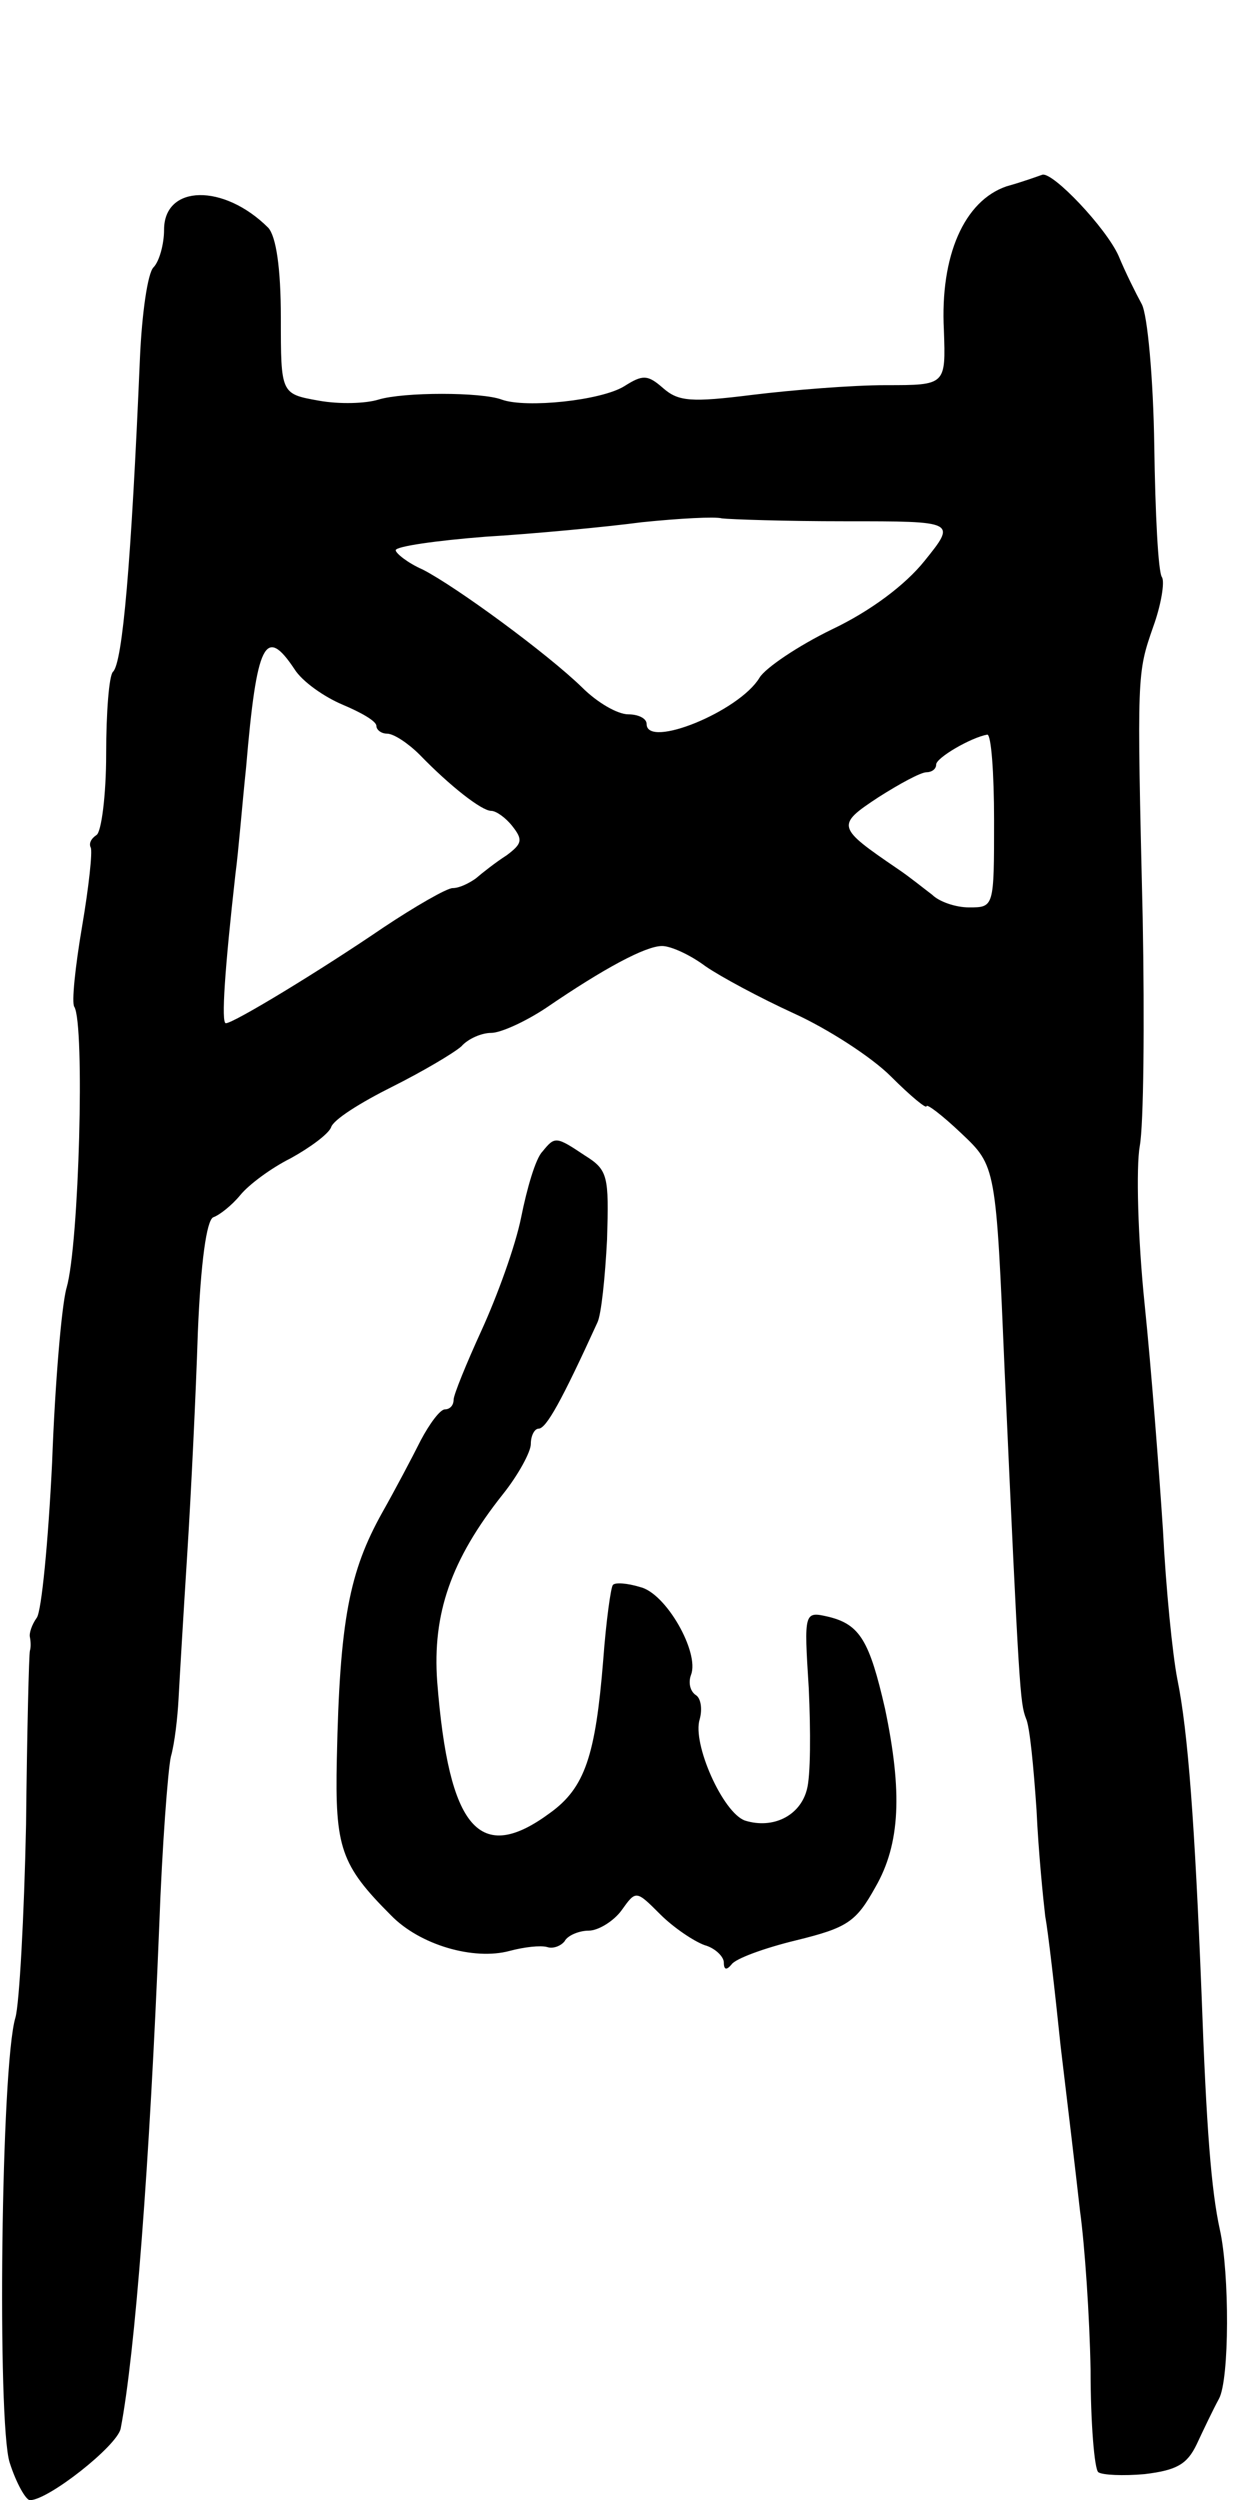 <svg version="1.0" xmlns="http://www.w3.org/2000/svg"
 width="129pt" height="259pt" viewBox="0 0 129 259"
 preserveAspectRatio="xMidYMid meet">
<g transform="translate(0,259) scale(0.1,-0.1)"
fill="#000000" stroke="none">
<path d="M1043 2397 c-44 -15 -69 -72 -65 -149 2 -57 2 -57 -60 -57 -35 0 -97
-5 -138 -10 -64 -8 -77 -7 -93 7 -16 14 -21 14 -40 2 -24 -15 -102 -23 -127
-14 -21 8 -102 8 -128 0 -13 -4 -40 -5 -62 -1 -39 7 -39 7 -39 86 0 52 -5 84
-13 93 -46 46 -108 45 -108 -2 0 -15 -5 -33 -11 -39 -6 -6 -12 -48 -14 -94 -9
-212 -18 -316 -28 -325 -4 -4 -7 -42 -7 -85 0 -43 -5 -81 -10 -84 -6 -4 -8 -9
-6 -13 2 -4 -2 -41 -9 -82 -7 -41 -11 -79 -8 -83 11 -18 5 -246 -8 -291 -5
-17 -12 -98 -15 -181 -4 -82 -11 -155 -16 -161 -5 -7 -8 -16 -7 -20 1 -5 1
-11 0 -14 -1 -3 -3 -84 -4 -180 -2 -96 -7 -186 -11 -200 -15 -49 -19 -420 -6
-461 7 -22 17 -39 21 -39 19 0 90 56 94 74 15 78 30 273 40 521 3 83 9 161 12
175 4 14 7 41 8 60 1 19 5 87 9 150 4 63 9 167 11 230 3 72 9 116 16 119 6 2
19 12 28 23 9 11 32 28 52 38 20 11 39 25 42 32 2 8 31 26 63 42 32 16 64 35
72 42 7 8 21 14 31 14 10 0 36 12 57 26 60 41 103 64 120 64 9 0 29 -9 45 -21
16 -11 57 -33 92 -49 35 -16 80 -45 100 -65 21 -21 37 -34 37 -31 0 3 16 -9
36 -28 36 -34 36 -34 45 -247 15 -332 16 -343 22 -359 4 -8 8 -51 11 -95 2
-44 7 -93 9 -110 3 -16 10 -77 16 -135 7 -58 16 -134 20 -170 5 -36 10 -110
11 -165 0 -55 4 -103 8 -106 4 -3 26 -4 48 -2 33 4 44 10 54 31 7 15 17 36 23
47 11 20 11 130 1 175 -9 41 -14 105 -19 244 -7 176 -14 272 -25 326 -5 25
-12 95 -15 155 -4 61 -12 166 -19 234 -7 68 -9 142 -5 164 4 22 5 128 3 236
-6 254 -6 253 11 302 8 22 12 46 9 51 -4 5 -7 67 -8 136 -1 70 -7 136 -13 147
-6 11 -17 33 -24 50 -13 29 -68 87 -79 84 -3 -1 -19 -7 -37 -12z m-167 -347
c115 0 115 0 82 -41 -20 -25 -56 -52 -96 -71 -35 -17 -69 -40 -75 -50 -21 -35
-117 -74 -117 -48 0 6 -9 10 -19 10 -11 0 -32 12 -48 28 -36 35 -130 104 -165
122 -16 7 -28 17 -28 20 0 4 42 10 93 14 50 3 124 10 162 15 39 4 76 6 83 4 8
-1 65 -3 128 -3z m-571 -153 c8 -13 31 -29 50 -37 19 -8 35 -17 35 -22 0 -4 5
-8 11 -8 7 0 22 -10 34 -22 31 -32 64 -58 74 -58 5 0 15 -7 22 -16 11 -14 10
-18 -6 -30 -11 -7 -25 -18 -32 -24 -7 -5 -17 -10 -24 -10 -6 0 -39 -19 -72
-41 -66 -45 -155 -99 -163 -99 -5 0 -1 57 10 155 3 22 7 72 11 110 11 130 20
147 50 102z m725 -157 c0 -90 0 -90 -26 -90 -14 0 -31 6 -38 13 -8 6 -24 19
-36 27 -63 43 -64 45 -20 74 22 14 44 26 50 26 5 0 10 3 10 8 0 7 36 28 53 31
4 0 7 -39 7 -89z"/>
<path d="M562 1397 c-7 -7 -16 -38 -22 -68 -6 -30 -25 -82 -41 -117 -16 -35
-29 -67 -29 -72 0 -6 -4 -10 -9 -10 -5 0 -16 -15 -25 -32 -9 -18 -27 -52 -40
-75 -34 -61 -44 -111 -47 -255 -2 -92 4 -110 56 -162 30 -31 86 -47 123 -37
15 4 32 6 39 4 6 -2 14 1 18 6 3 6 15 11 25 11 10 0 26 10 34 21 15 21 15 21
40 -4 14 -14 35 -28 46 -32 11 -3 20 -12 20 -18 0 -8 3 -8 8 -2 4 6 34 17 67
25 53 13 62 19 82 55 26 45 28 99 10 185 -16 70 -26 87 -58 95 -26 6 -26 6
-21 -74 2 -44 2 -91 -2 -105 -7 -27 -35 -41 -64 -32 -23 8 -55 80 -47 105 3
11 1 22 -4 25 -6 4 -8 13 -5 21 9 23 -26 85 -53 91 -13 4 -26 5 -28 2 -2 -2
-7 -37 -10 -78 -8 -99 -19 -132 -55 -158 -73 -54 -105 -17 -117 136 -5 70 14
126 68 194 16 20 29 44 29 52 0 9 4 16 8 16 8 0 24 29 61 110 4 8 8 47 10 86
2 66 1 72 -23 87 -30 20 -31 20 -44 4z"/>
</g>
</svg>
